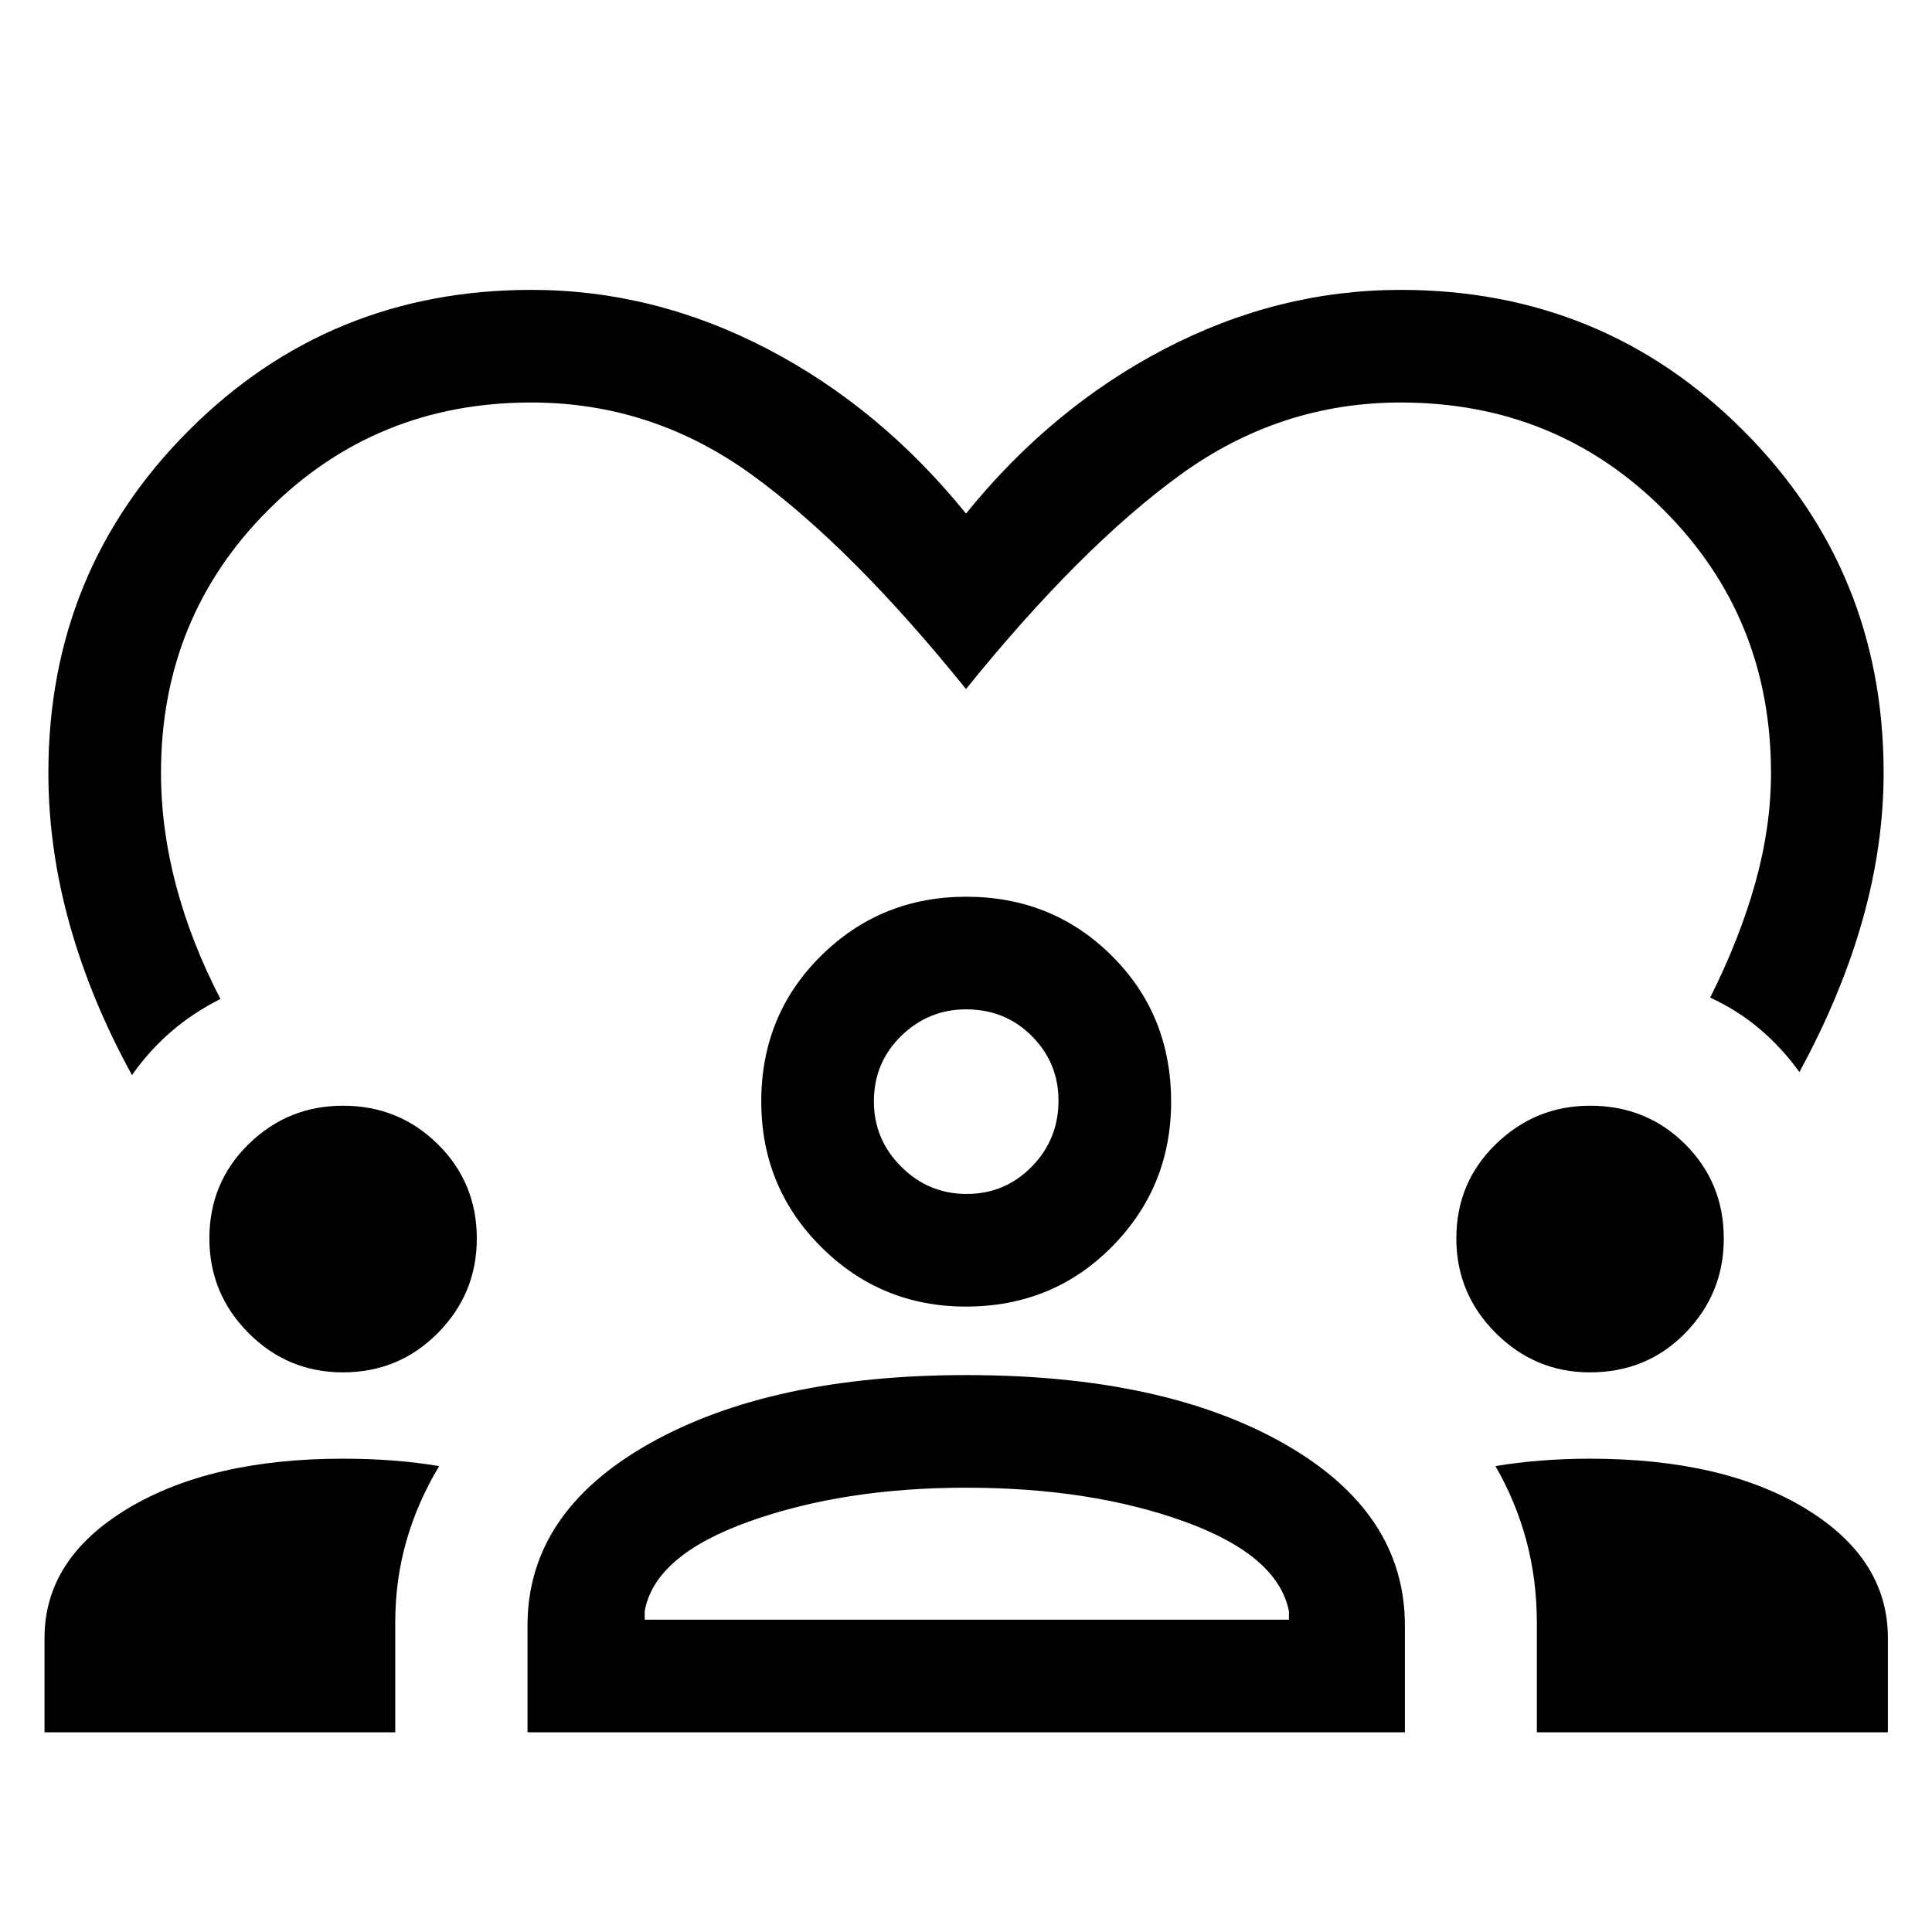 <svg xmlns="http://www.w3.org/2000/svg" height="24" viewBox="0 -960 960 960" width="24"><path d="M65.58-425.81q-20.26-36.77-30.9-74.63Q24.04-538.31 24.04-576q0-100.35 69.81-170.15 69.8-69.81 170.15-69.81 60.91 0 117.15 29.25 56.23 29.25 98.85 81.9 42.62-52.65 98.85-81.9 56.24-29.25 117.15-29.25 100.35 0 170.15 69.81 69.81 69.8 69.81 170.15 0 36.12-10.52 73.29-10.52 37.17-31.33 75.4-8.67-12.08-19.76-21.44-11.08-9.36-24.58-15.56 14.76-29.42 22.5-57.23 7.73-27.81 7.73-54.35 0-77.42-53.35-130.76Q773.31-760 696-760q-60.08 0-109.62 36Q536.85-688 480-617.62q-56.85-70.5-106.38-106.44Q324.08-760 264-760q-77.31 0-130.65 53.35Q80-653.31 80-576.04q0 27.77 7.46 55.98 7.46 28.21 22.08 56.45-13.5 6.77-24.38 16.13-10.89 9.37-19.58 21.67ZM22.12-99.23v-46.85q0-39.4 41.24-64.26 41.24-24.85 107.04-24.85 13.07 0 25.08.94 12.02.94 22.75 2.75-10.69 17.69-16.27 37.1-5.57 19.41-5.57 40.7v54.47H22.12Zm240 0v-53.08q0-56.18 60.42-90.3 60.43-34.12 157.65-34.12 97.96 0 157.92 34.12 59.97 34.12 59.97 90.3v53.08H262.12Zm501.53 0v-54.47q0-21.29-5.19-40.7-5.19-19.41-15.38-37.1 10.73-1.81 22.62-2.75t24.3-.94q66.38 0 107.23 24.85 40.85 24.86 40.85 64.26v46.85H763.65ZM480.06-220.77q-60.83 0-107.81 16.79-46.98 16.79-51.9 44.56v4.23h320.11v-4.23q-5.54-27.77-52.02-44.56-46.48-16.79-108.38-16.79ZM170.4-278.08q-27.45 0-46.9-19.54-19.46-19.55-19.46-47 0-27.8 19.51-46.88 19.51-19.08 46.9-19.08 27.74 0 47.11 19.14 19.36 19.14 19.36 46.87 0 27.39-19.36 46.94-19.37 19.55-47.16 19.55Zm619.61 0q-27.2 0-46.78-19.54-19.58-19.55-19.58-47 0-27.8 19.63-46.88 19.63-19.08 46.86-19.08 28.05 0 47.22 19.14 19.18 19.14 19.18 46.87 0 27.39-19.13 46.94-19.13 19.55-47.4 19.55Zm-310.02-32.69q-42.26 0-71.99-29.65-29.73-29.66-29.73-72.27 0-43.02 29.7-72.37 29.7-29.36 72.13-29.36 42.83 0 72.33 29.32 29.49 29.31 29.49 72.52 0 42.35-29.41 72.08-29.41 29.73-72.52 29.73Zm.01-147.69q-18.65 0-32.21 13.23-13.56 13.23-13.56 32.54 0 18.85 13.56 32.4 13.56 13.56 32.56 13.56t32.3-13.56q13.31-13.55 13.31-32.84 0-18.71-13.21-32.02-13.22-13.31-32.75-13.31Zm0 45.77Zm.62 257.5Z"/></svg>